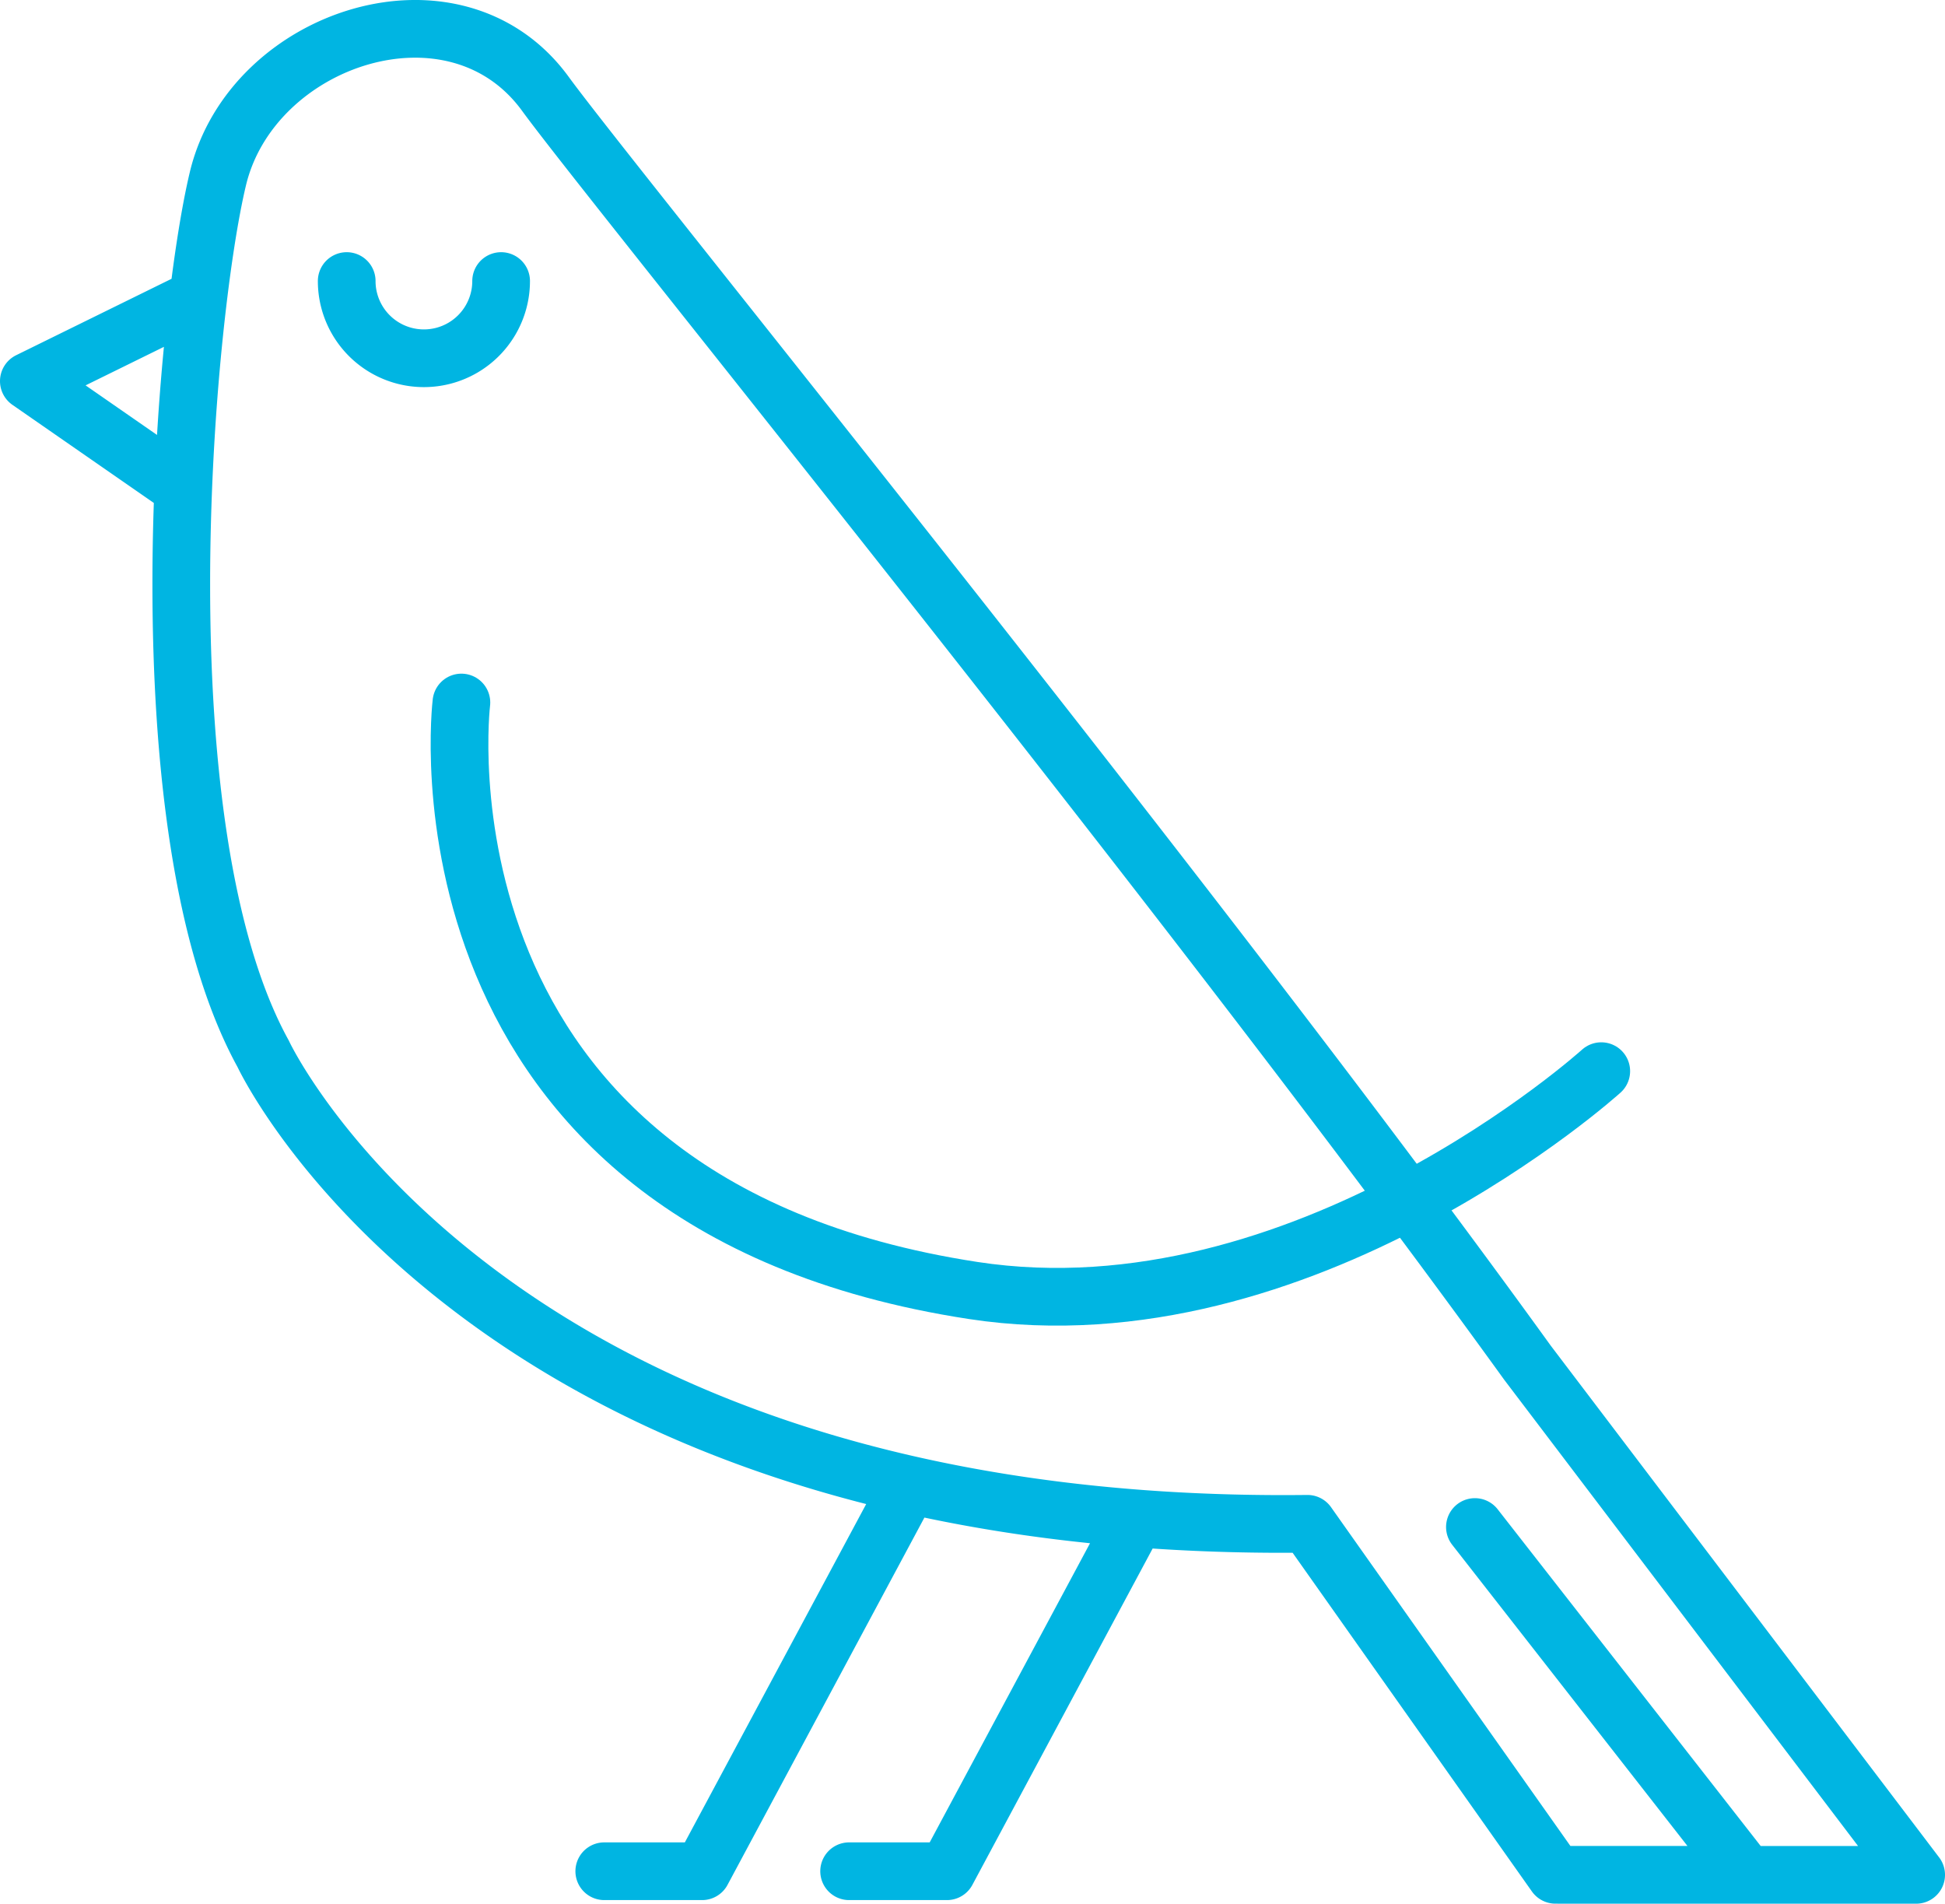<svg focusable="false" class="lc-section-complete__svg svg-bird" xmlns="http://www.w3.org/2000/svg" viewBox="0 0 62.978 61.633">
    <path class="bitd_body" style="fill: none;stroke: #00b5e2;stroke-linecap: round;stroke-linejoin: round;stroke-width: 1.868px" d="M47.757,49.438l8.552,10.947M6.419,9.642.934,12.339,5.87,15.763M36.676,49.362,30.662,60.582h-3.168m1.688-12.028L22.734,60.582H19.566M11.226,9.099a2.5,2.5,0,1,0,5,0M62.044,60.699,49.461,44.121C38.602,29.076,19.778,5.95,17.663,3.043,14.736-.98,8.155,1.207,7.057,5.78c-1.096,4.575-2.558,21.026,1.464,28.337,0,0,7.221,15.531,33.814,15.217l8.03,11.364Z"/>
    <path class="bird__wing" style="fill: none;stroke: #00b5e2;stroke-linecap: round;stroke-linejoin: round;stroke-width: 1.868px" d="M14.94,22.744S12.958,38.939,31.509,41.78c10.682,1.635,20.339-7.101,20.339-7.101"/>
</svg>
